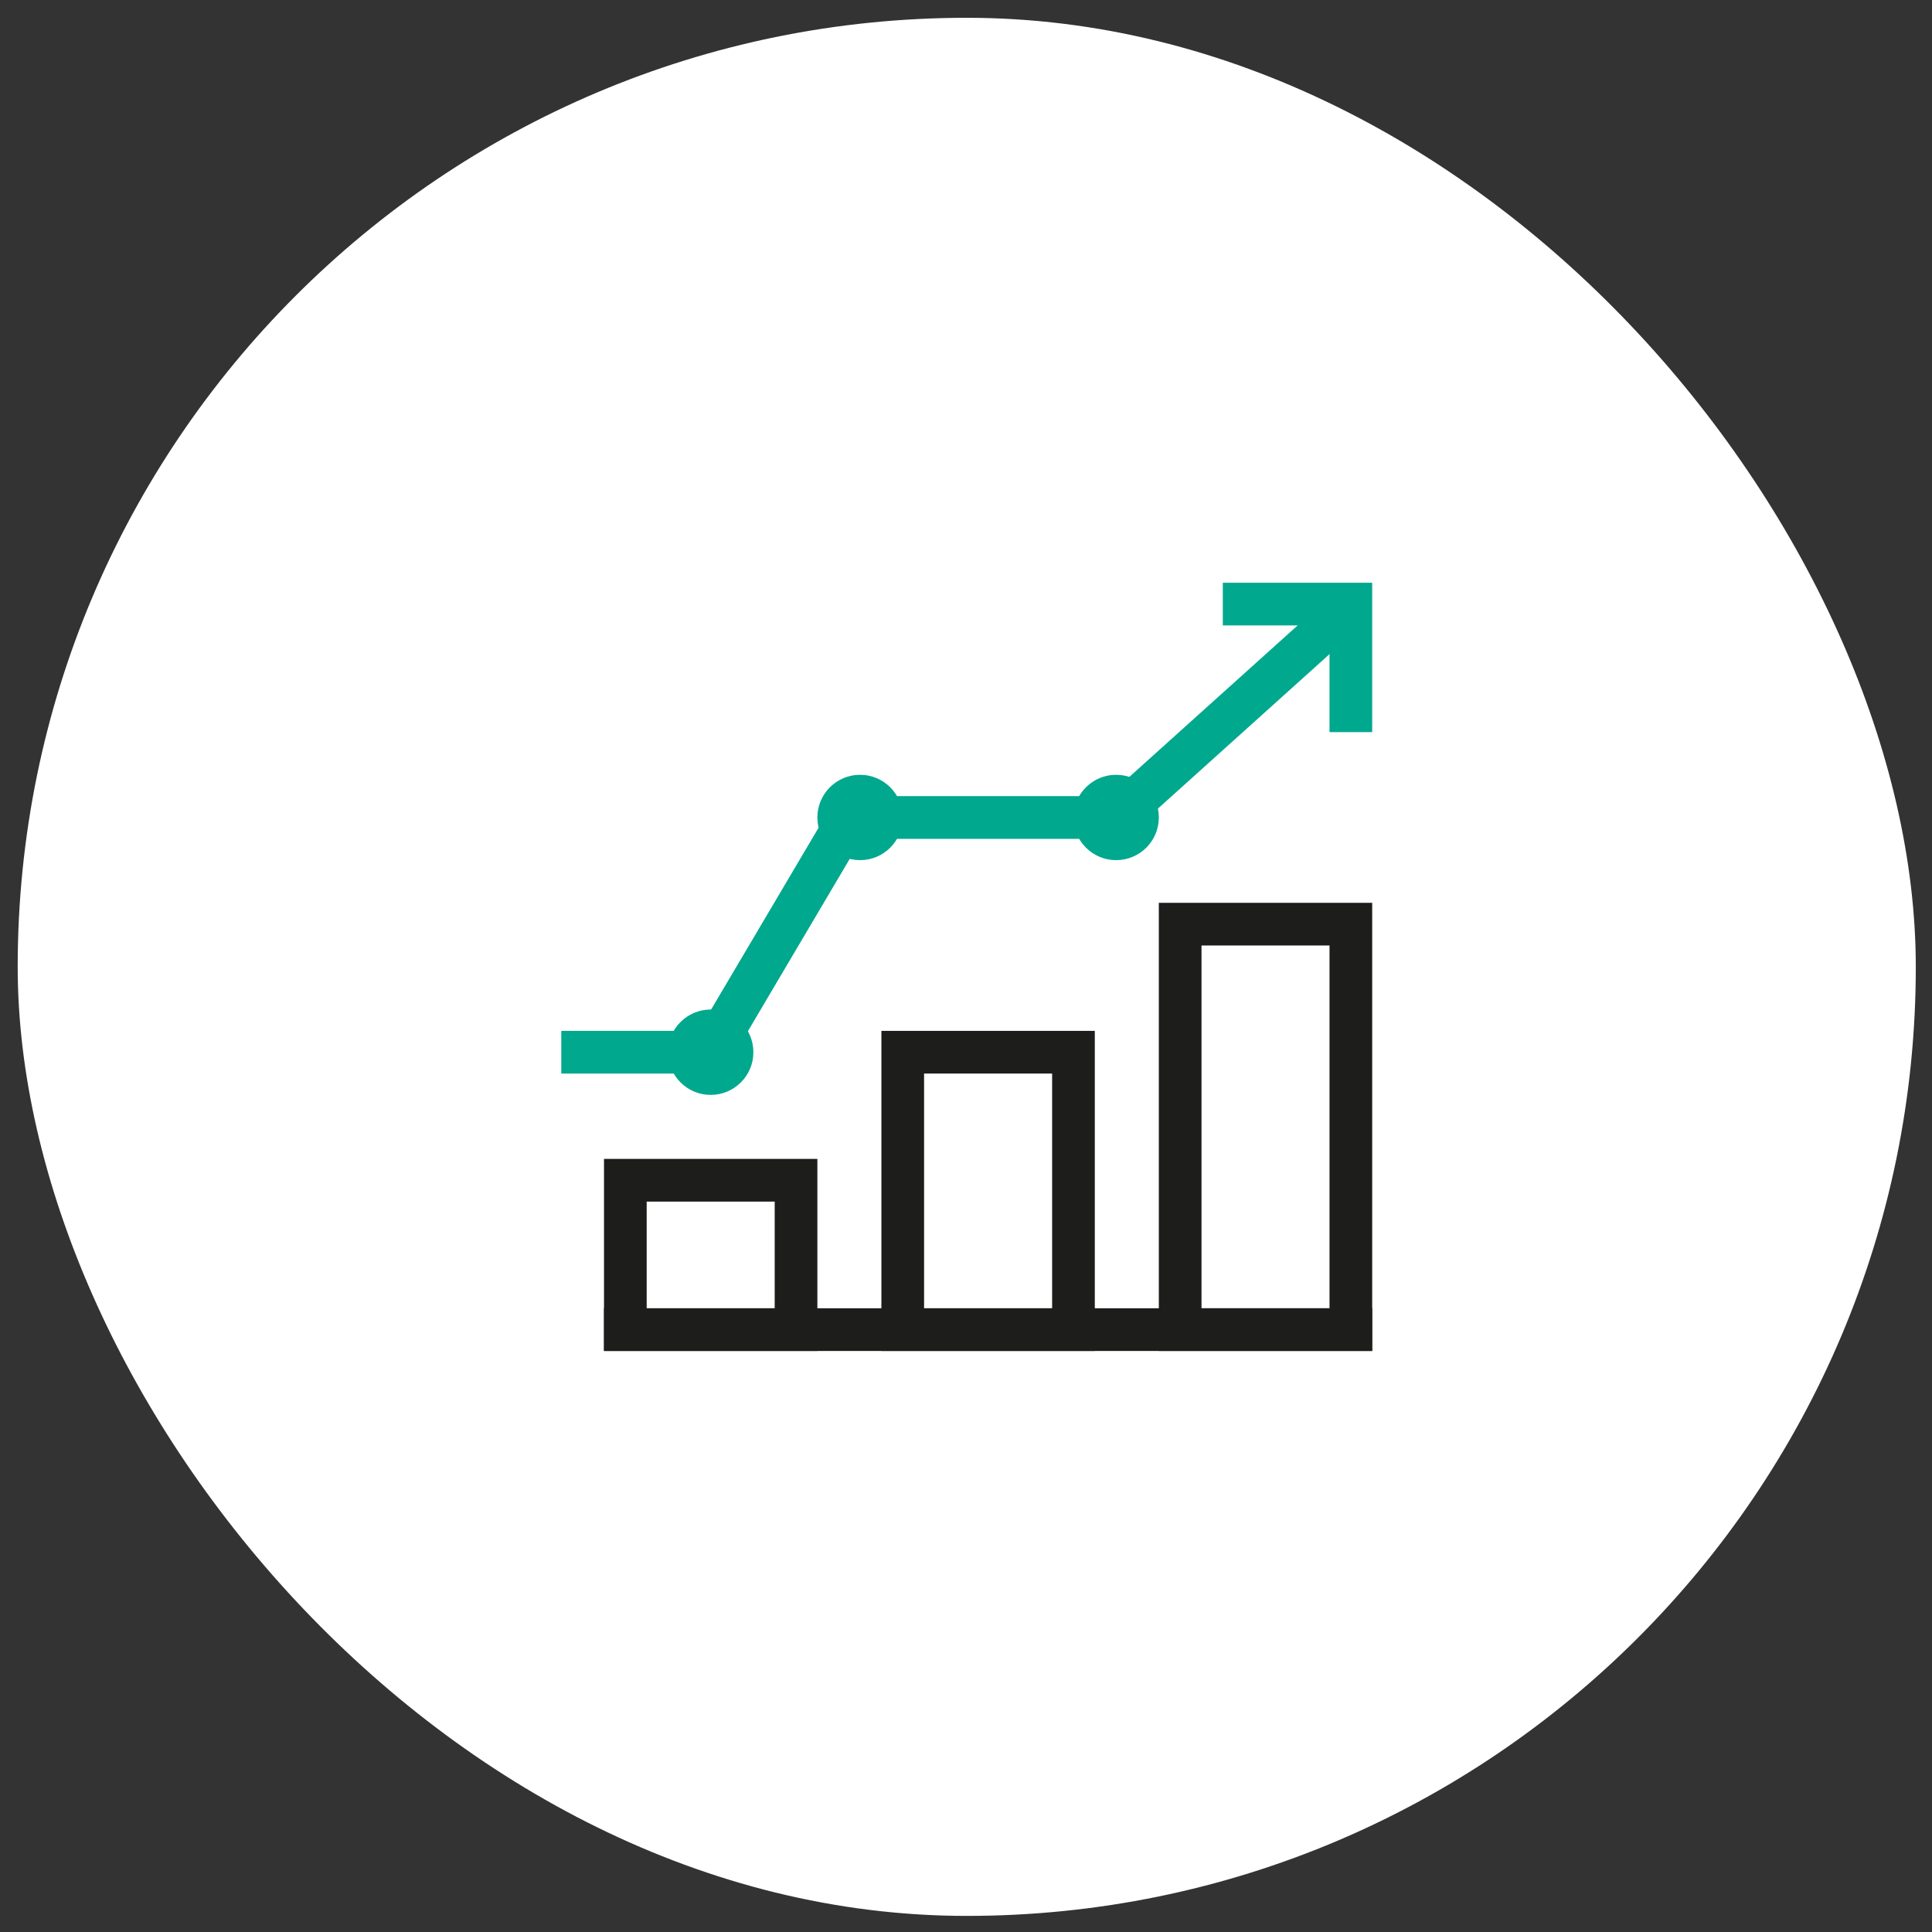 <svg width="57" height="57" viewBox="0 0 57 57" fill="none" xmlns="http://www.w3.org/2000/svg">
<rect x="0" y="0" width="57" height="57" fill="#333333" stroke="none"/>
<rect x="0.522" y="0.525" width="56" height="56" rx="28" fill="white"/>
<path fill-rule="evenodd" clip-rule="evenodd" d="M22.856 35.451H19.079V38.599H22.856V35.451ZM17.82 34.191V39.858H24.115V34.191H17.82Z" fill="#1D1D1B"/>
<path fill-rule="evenodd" clip-rule="evenodd" d="M31.041 31.673H27.263V38.599H31.041V31.673ZM26.004 30.414V39.858H32.3V30.414H26.004Z" fill="#1D1D1B"/>
<path fill-rule="evenodd" clip-rule="evenodd" d="M39.225 27.895H35.448V38.598H39.225V27.895ZM34.189 26.636V39.858H40.484V26.636H34.189Z" fill="#1D1D1B"/>
<path d="M17.82 38.598H40.484V39.858H17.82V38.598Z" fill="#1D1D1B"/>
<path fill-rule="evenodd" clip-rule="evenodd" d="M39.646 18.92L33.171 24.748H25.419L21.327 31.673H16.56V30.414H20.608L24.701 23.489H32.688L38.804 17.984L39.646 18.92Z" fill="#00A88E"/>
<path d="M26.634 24.118C26.634 24.814 26.07 25.377 25.375 25.377C24.679 25.377 24.115 24.814 24.115 24.118C24.115 23.423 24.679 22.859 25.375 22.859C26.07 22.859 26.634 23.423 26.634 24.118Z" fill="#00A88E"/>
<path d="M22.227 31.044C22.227 31.739 21.663 32.303 20.968 32.303C20.272 32.303 19.708 31.739 19.708 31.044C19.708 30.348 20.272 29.784 20.968 29.784C21.663 29.784 22.227 30.348 22.227 31.044Z" fill="#00A88E"/>
<path d="M34.189 24.118C34.189 24.814 33.625 25.377 32.929 25.377C32.234 25.377 31.67 24.814 31.67 24.118C31.67 23.423 32.234 22.859 32.929 22.859C33.625 22.859 34.189 23.423 34.189 24.118Z" fill="#00A88E"/>
<path fill-rule="evenodd" clip-rule="evenodd" d="M36.077 17.193H40.484V21.6H39.225V18.452H36.077V17.193Z" fill="#00A88E"/>
</svg>
